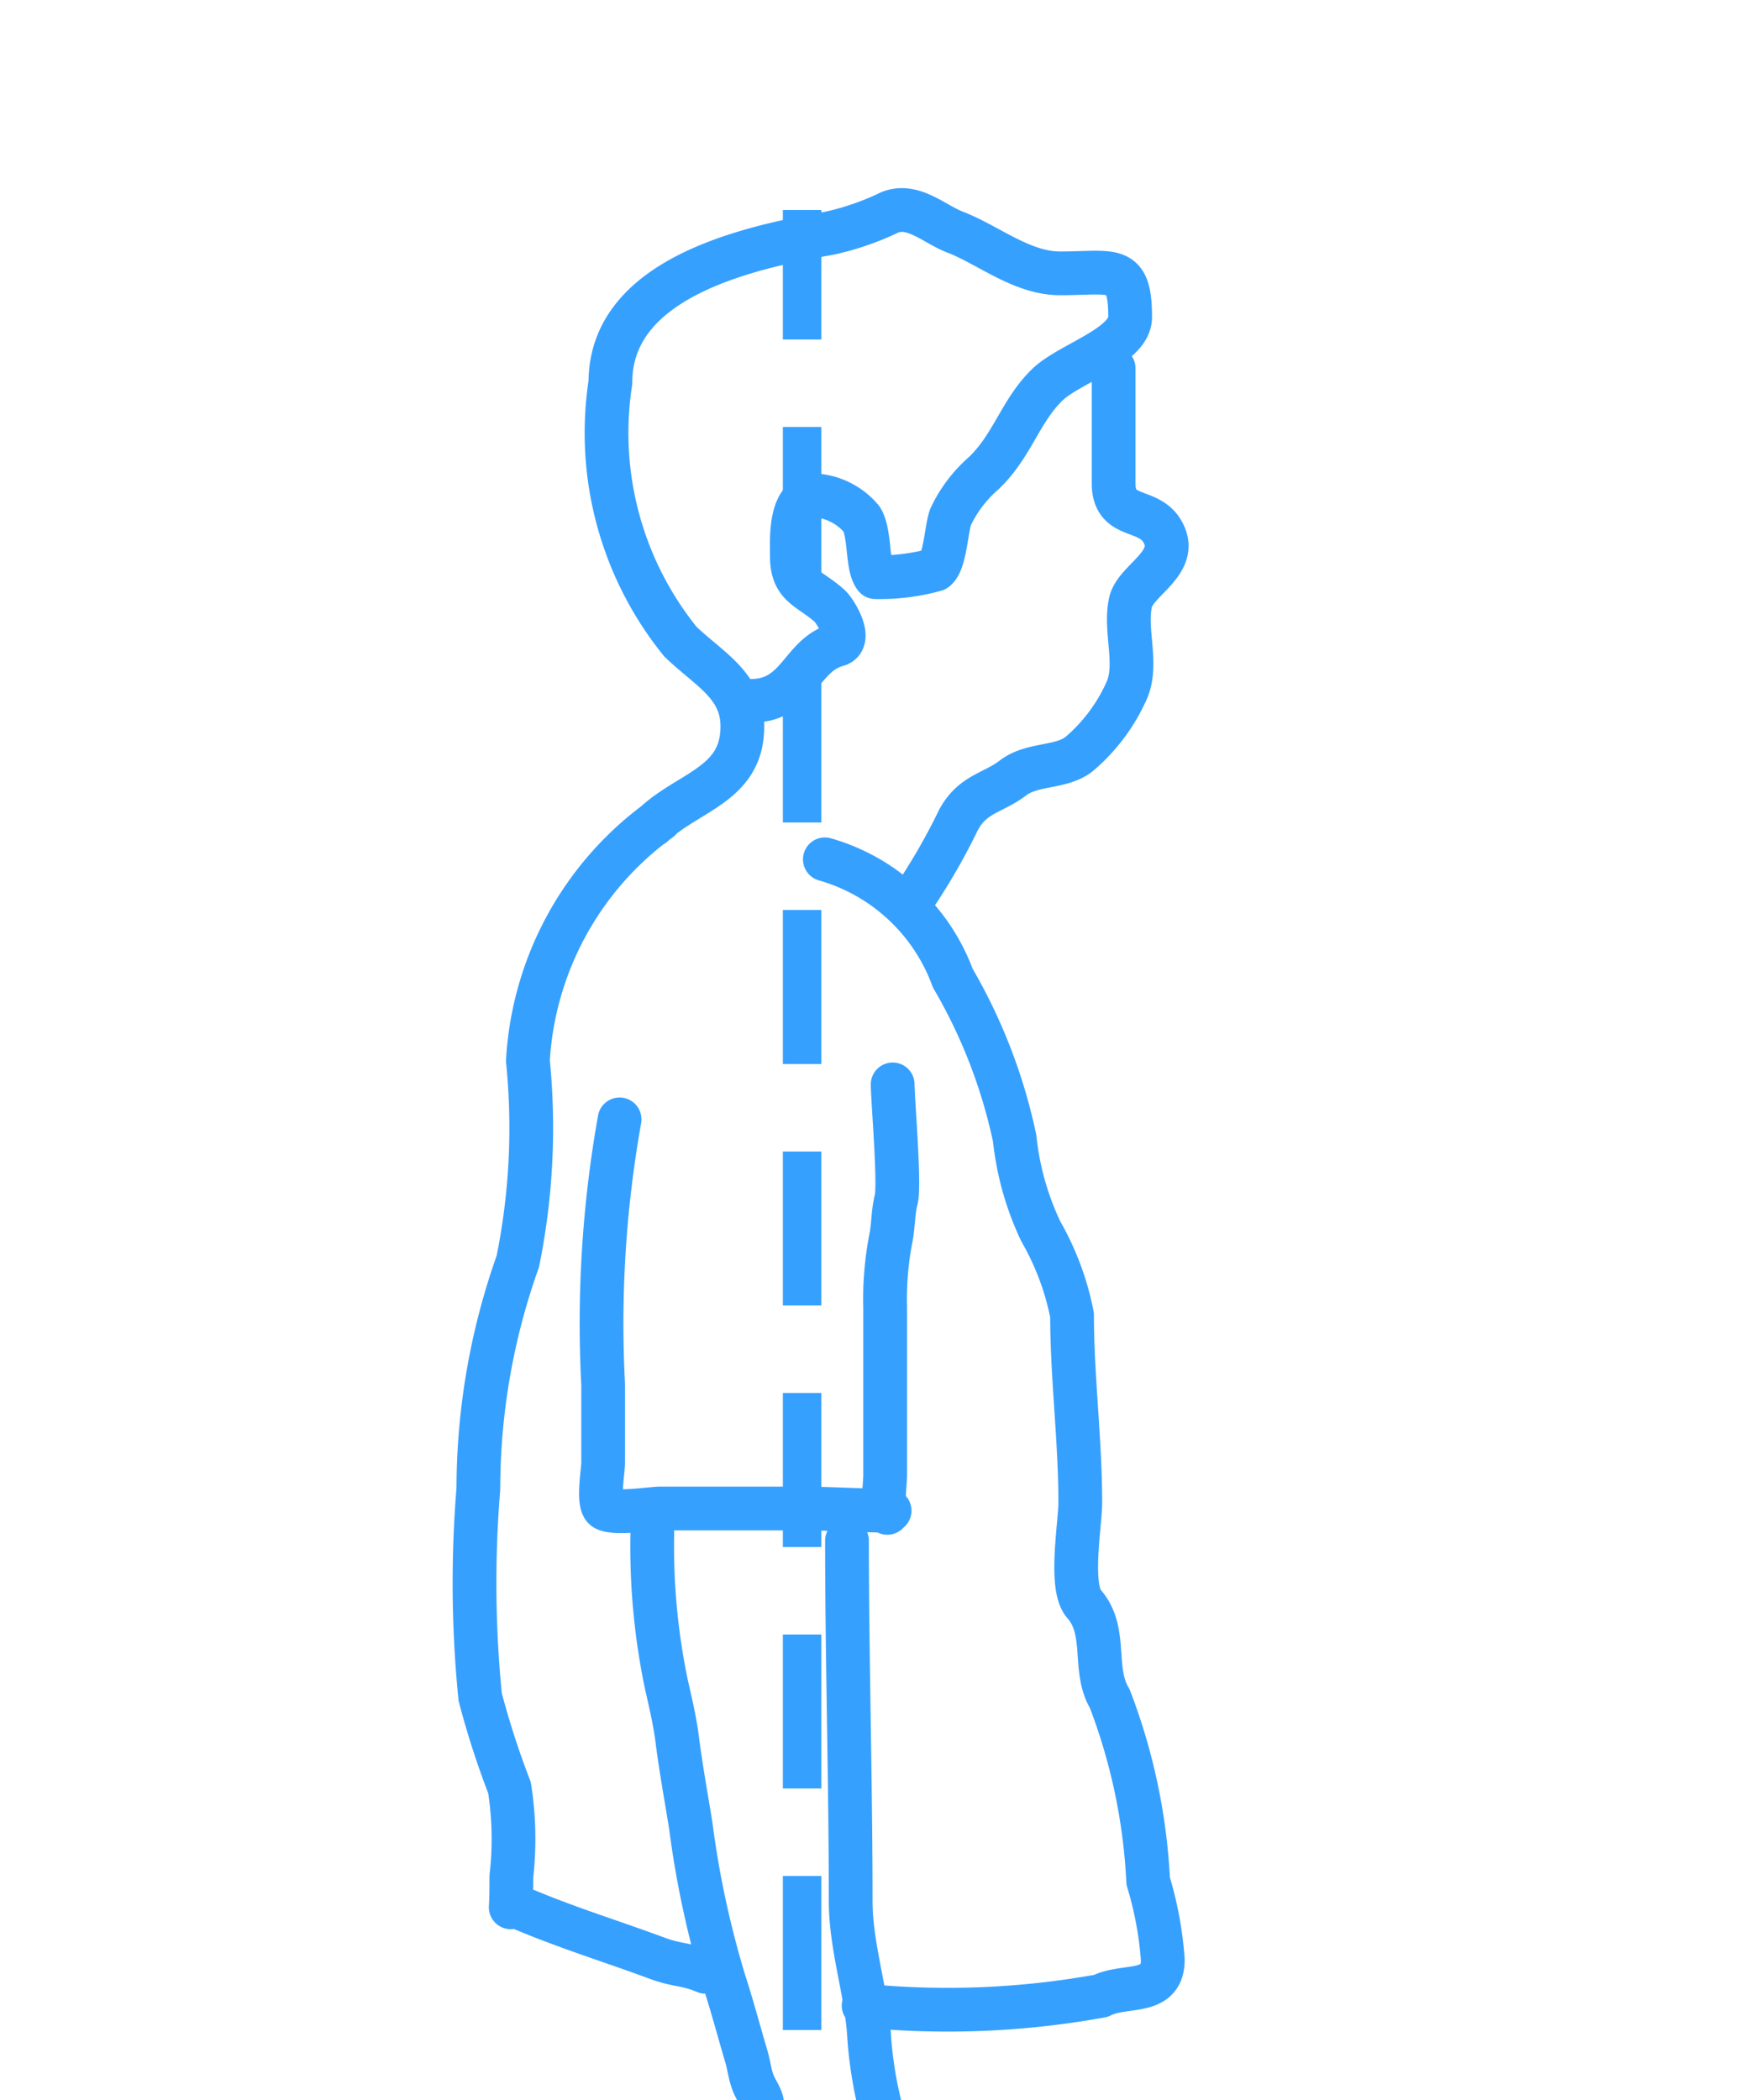 <svg xmlns="http://www.w3.org/2000/svg" xmlns:xlink="http://www.w3.org/1999/xlink" width="20" height="24" viewBox="0 0 20 24">
  <defs>
    <clipPath id="clip-path">
      <rect id="Rectangle_1" data-name="Rectangle 1" width="20" height="24" transform="translate(155 352)" fill="#fff"/>
    </clipPath>
  </defs>
  <g id="posture-icon7" transform="translate(-1209.545 -429)">
    <g id="Group_6" data-name="Group 6" transform="translate(1054.545 77)" clip-path="url(#clip-path)">
      <path id="Path_712" data-name="Path 712" d="M167.727,356.209v1.313c0,.425.389.269.555.548.213.357-.3.552-.361.81-.076.33.1.729-.058,1.041a2.038,2.038,0,0,1-.534.7c-.208.16-.531.1-.754.271s-.455.177-.618.473a7.2,7.2,0,0,1-.587,1m-2.907-.935c.4-.386,1.021-.458,1.021-1.127,0-.472-.373-.649-.708-.97a3.792,3.792,0,0,1-.8-2.962c0-1.183,1.537-1.536,2.5-1.705a3.138,3.138,0,0,0,.655-.221c.278-.149.536.112.78.206.384.147.765.473,1.205.473.607,0,.8-.113.8.5,0,.332-.688.526-.943.77-.313.3-.4.7-.733,1.016a1.52,1.52,0,0,0-.377.5c-.049.135-.062.52-.173.6a2.354,2.354,0,0,1-.686.086c-.1-.124-.054-.494-.157-.664a.76.76,0,0,0-.561-.272c-.266.057-.236.512-.236.7,0,.345.2.357.43.563.074.068.271.4.084.448-.415.114-.432.639-.985.639m-1.037,1.357a3.658,3.658,0,0,0-1.509,2.756,7.674,7.674,0,0,1-.115,2.293,7.763,7.763,0,0,0-.451,2.6,13.121,13.121,0,0,0,.021,2.379,9.78,9.78,0,0,0,.335,1.036,3.781,3.781,0,0,1,.021,1.015c0,.116,0,.234-.007.352m3.59-11.977a2.2,2.2,0,0,1,1.462,1.358,6.143,6.143,0,0,1,.707,1.83,3.272,3.272,0,0,0,.3,1.066,3.1,3.1,0,0,1,.356.956c0,.708.094,1.423.094,2.142,0,.244-.129.962.042,1.157.274.311.094.751.294,1.081a6.726,6.726,0,0,1,.44,2.087,4.076,4.076,0,0,1,.167.9c0,.416-.435.272-.707.412a9.776,9.776,0,0,1-2.712.111m-4.017-1.157c.544.241,1.072.4,1.631.606.258.1.343.066.579.165m-.982-9.742a13.294,13.294,0,0,0-.188,3.027v.894c0,.1-.06.428.006.515s.549.011.641.011h1.627c.332,0,.669.025,1,.025m.035-4.872c0,.175.084,1.147.04,1.317-.039.154-.031.306-.064.458a3.66,3.66,0,0,0-.062.775v1.916c0,.116-.041.336.025.431m-2.686.233a7.7,7.7,0,0,0,.162,1.733c.048.211.1.431.126.65.042.324.1.639.152.962a10.958,10.958,0,0,0,.378,1.764c.094.288.172.585.259.878.028.1.039.2.074.292s.107.175.107.265a2.3,2.3,0,0,0,.256,1.032,1.467,1.467,0,0,1,.119.328,3.067,3.067,0,0,1,.161.473c0,.042.052.04.054.079a.55.55,0,0,0,.041.186,1.593,1.593,0,0,1,.06.348,2.413,2.413,0,0,1,.006.442c0,.07-.038,1,.053.981m.217-10.329c0,1.374.042,2.743.042,4.12,0,.526.184,1.038.212,1.563a4.638,4.638,0,0,0,.117.753c.022.1.036.189.054.284a2.668,2.668,0,0,0,.207.507c.045.117.14.216.181.332a3.975,3.975,0,0,1,.138.6,3.733,3.733,0,0,1,.064.7,1.445,1.445,0,0,1-.245,1.1c-.116.124-.186.319-.347.406-.123.065-.594.234-.638,0" fill="none" stroke="#36a0ff" stroke-linecap="round" stroke-linejoin="round" stroke-width="0.5"/>
      <path id="Path_713" data-name="Path 713" d="M164.167,375.2V354.4" fill="none" stroke="#36a0ff" stroke-width="0.44" stroke-dasharray="1.76 1"/>
    </g>
  </g>
</svg>
